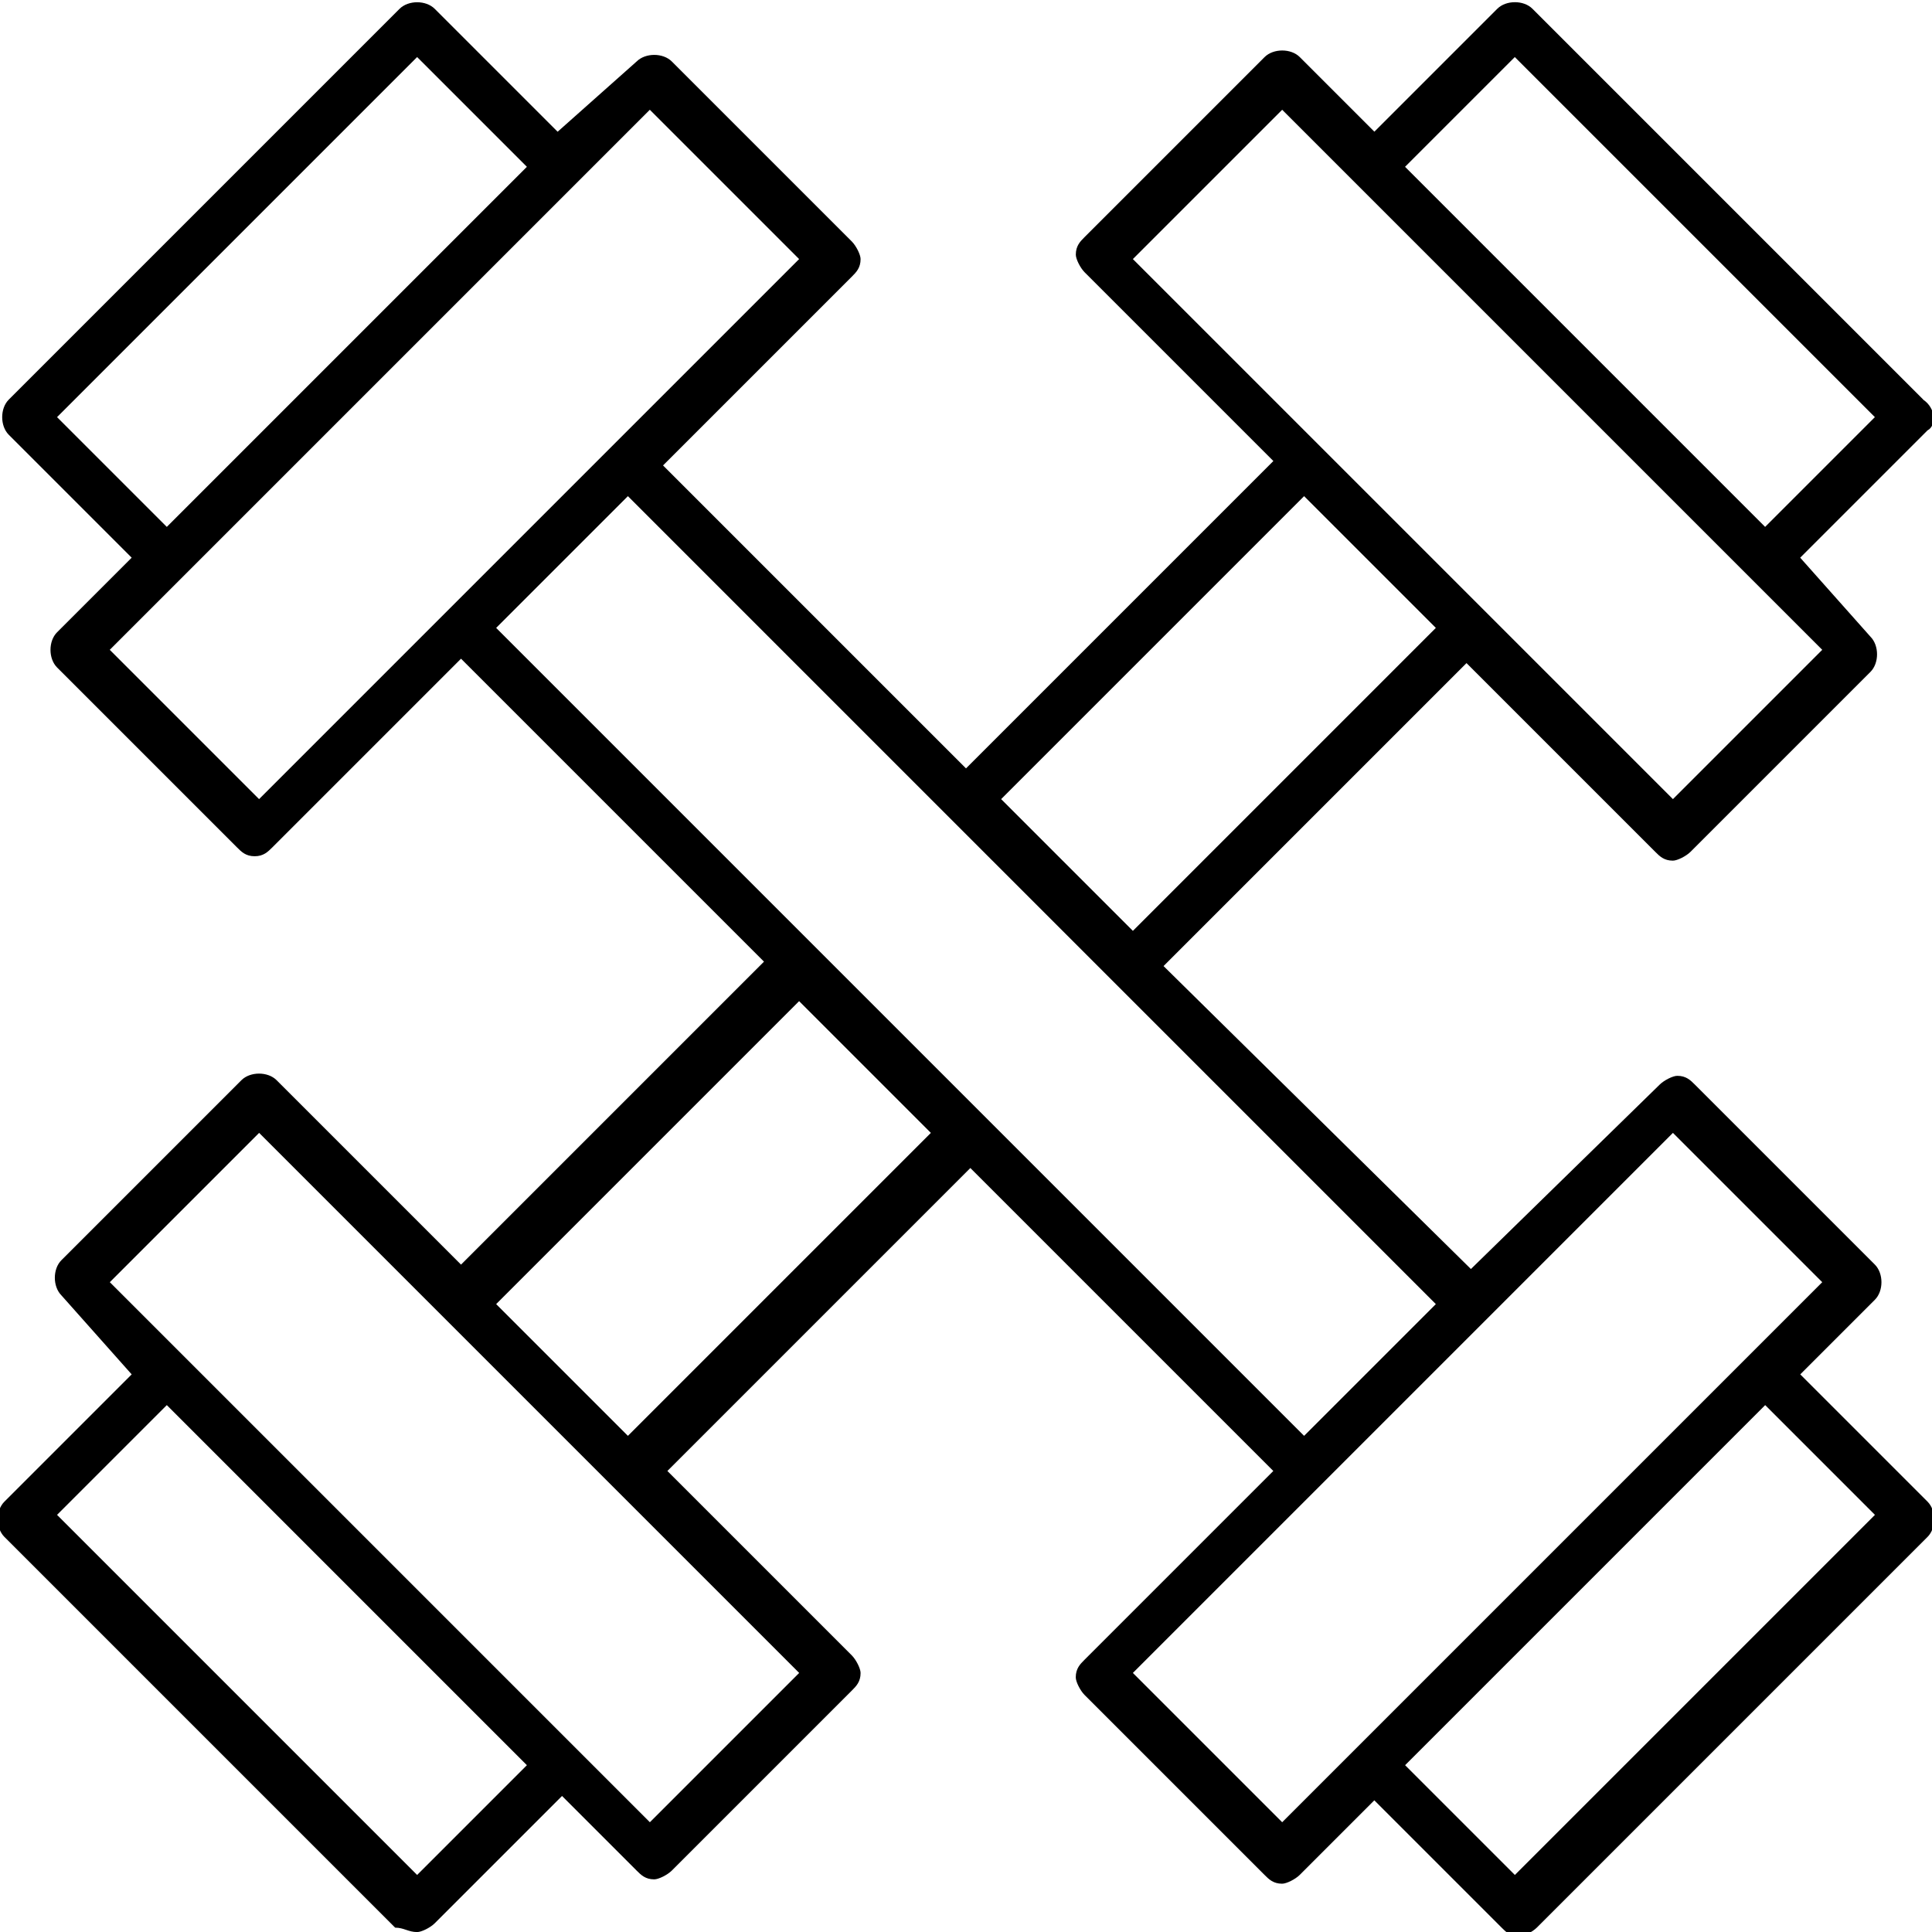 <svg height="32" viewBox="0 0 32 32" width="32" xmlns="http://www.w3.org/2000/svg"><path d="m31.855 6.618-6.473-6.473c-.145-.145-.436-.145-.582 0l-2.036 2.036-1.236-1.236c-.145-.145-.436-.145-.582 0l-2.982 2.982c-.073.073-.145.145-.145.291 0 .073.073.218.145.291l3.127 3.127-5.091 5.091-5.018-5.018 3.127-3.127c.073-.073.145-.145.145-.291 0-.073-.073-.218-.145-.291l-2.982-2.982c-.145-.145-.436-.145-.582 0l-1.309 1.164-2.036-2.036c-.145-.145-.436-.145-.582 0l-6.473 6.473c-.145.145-.145.436 0 .582l2.036 2.036-1.236 1.236c-.145.145-.145.436 0 .582l2.982 2.982c.073.073.145.145.291.145s.218-.073.291-.145l3.127-3.127 5.018 5.018-5.018 5.018-3.055-3.055c-.145-.145-.436-.145-.582 0l-2.982 2.982c-.145.145-.145.436 0 .582l1.164 1.309-2.109 2.109c-.145.145-.145.436 0 .582l6.473 6.473c.145 0 .218.073.364.073.073 0 .218-.073.291-.145l2.109-2.109 1.236 1.236c.073.073.145.145.291.145.073 0 .218-.073.291-.145l2.982-2.982c.073-.073.145-.145.145-.291 0-.073-.073-.218-.145-.291l-3.055-3.055 5.018-5.018 5.018 5.018-3.127 3.127c-.073.073-.145.145-.145.291 0 .073.073.218.145.291l2.982 2.982c.073.073.145.145.291.145.073 0 .218-.073.291-.145l1.236-1.236 2.109 2.109c.073.073.145.145.291.145.073 0 .218-.073.291-.145l6.473-6.473c.145-.145.145-.436 0-.582l-2.109-2.109 1.236-1.236c.145-.145.145-.436 0-.582l-2.982-2.982c-.073-.073-.145-.145-.291-.145-.073 0-.218.073-.291.145l-3.127 3.055-5.091-5.018 5.018-5.018 3.127 3.127c.073.073.145.145.291.145.073 0 .218-.073.291-.145l2.982-2.982c.145-.145.145-.436 0-.582l-1.164-1.309 2.109-2.109c.145-.073.145-.364-.073-.509zm-30.91.291 5.964-5.964 1.818 1.818-5.964 5.964zm3.346 6.327-2.473-2.473 8.945-8.945 2.473 2.473zm2.618 17.819-5.964-5.964 1.818-1.818 5.964 5.964zm3.855-.873-8.945-8.945 2.473-2.473 8.945 8.945zm-.364-6.4-2.182-2.182 5.018-5.018 2.182 2.182zm20.655 1.309-5.964 5.964-1.818-1.818 5.964-5.964zm-3.346-6.327 2.473 2.473-8.945 8.945-2.473-2.473zm-6.109 5.018-13.382-13.382 2.182-2.182 13.382 13.382zm-2.836-8.364-2.182-2.182 5.018-5.018 2.182 2.182zm8.945-2.182-8.945-8.945 2.473-2.473 8.945 8.945zm1.527-4.509-5.964-5.964 1.818-1.818 5.964 5.964z"/></svg>